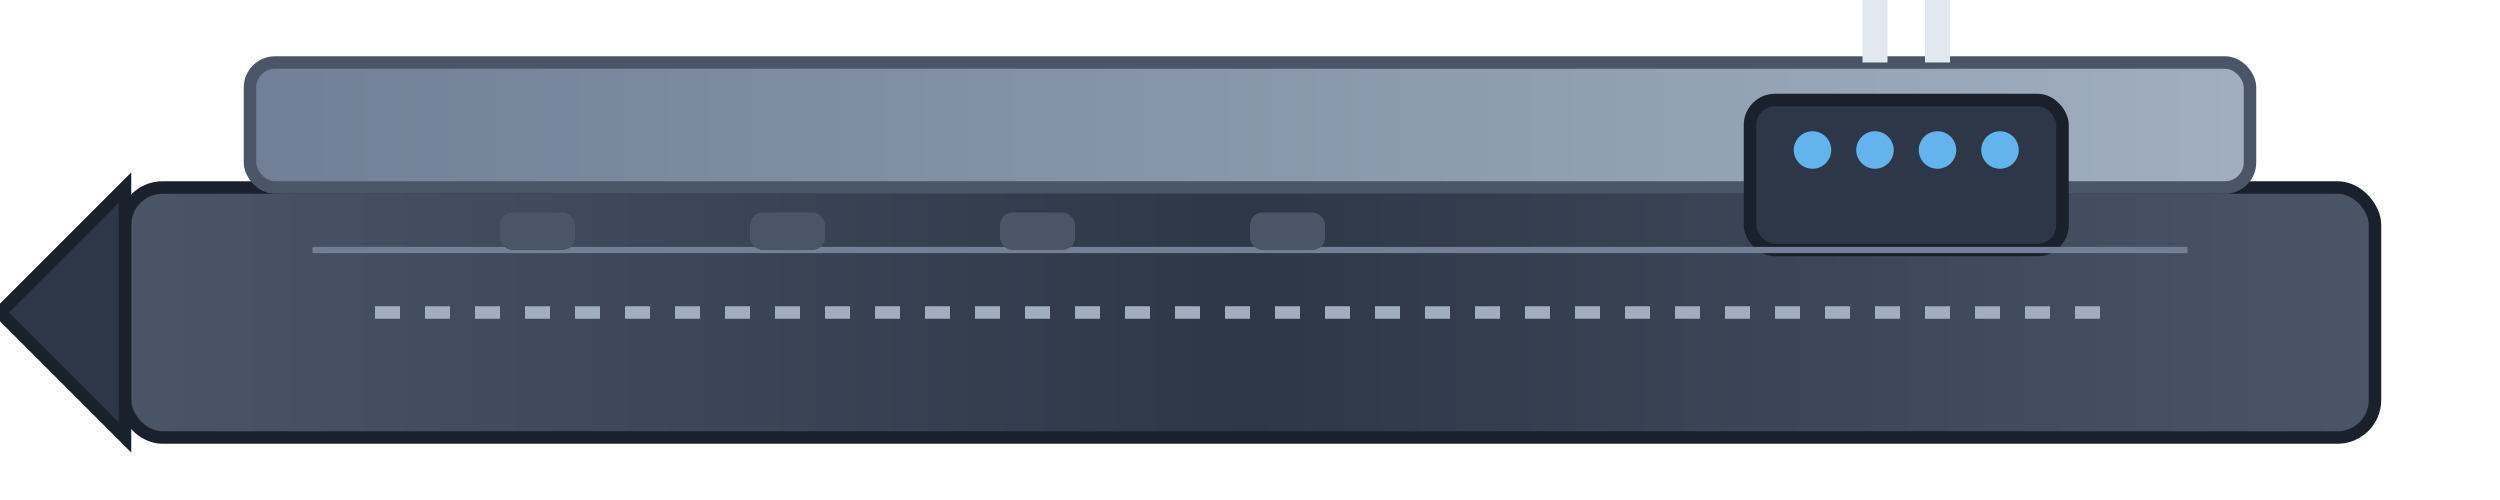 <svg width="200" height="40" viewBox="0 0 200 40" xmlns="http://www.w3.org/2000/svg">
  <defs>
    <linearGradient id="carrierGradient" x1="0%" y1="0%" x2="100%" y2="0%">
      <stop offset="0%" stop-color="#4a5568" />
      <stop offset="50%" stop-color="#2d3748" />
      <stop offset="100%" stop-color="#4a5568" />
    </linearGradient>
    <linearGradient id="deckGradient" x1="0%" y1="0%" x2="100%" y2="0%">
      <stop offset="0%" stop-color="#718096" />
      <stop offset="100%" stop-color="#a0aec0" />
    </linearGradient>
  </defs>
  
  <!-- Casco principal -->
  <rect x="10" y="15" width="180" height="20" rx="3" fill="url(#carrierGradient)" stroke="#1a202c" stroke-width="1"/>
  
  <!-- Convés de voo -->
  <rect x="20" y="5" width="160" height="10" rx="2" fill="url(#deckGradient)" stroke="#4a5568" stroke-width="1"/>
  
  <!-- Torre de comando -->
  <rect x="140" y="8" width="25" height="12" rx="2" fill="#2d3748" stroke="#1a202c" stroke-width="1"/>
  
  <!-- Antenas -->
  <line x1="150" y1="5" x2="150" y2="0" stroke="#e2e8f0" stroke-width="2"/>
  <line x1="155" y1="5" x2="155" y2="0" stroke="#e2e8f0" stroke-width="2"/>
  
  <!-- Janelas da torre -->
  <circle cx="145" cy="12" r="1.5" fill="#63b3ed"/>
  <circle cx="150" cy="12" r="1.5" fill="#63b3ed"/>
  <circle cx="155" cy="12" r="1.5" fill="#63b3ed"/>
  <circle cx="160" cy="12" r="1.5" fill="#63b3ed"/>
  
  <!-- Detalhes do casco -->
  <line x1="30" y1="25" x2="170" y2="25" stroke="#a0aec0" stroke-width="1" stroke-dasharray="2,2"/>
  <line x1="25" y1="20" x2="175" y2="20" stroke="#718096" stroke-width="0.5"/>
  
  <!-- Escotilhas -->
  <rect x="40" y="17" width="6" height="3" rx="1" fill="#4a5568"/>
  <rect x="60" y="17" width="6" height="3" rx="1" fill="#4a5568"/>
  <rect x="80" y="17" width="6" height="3" rx="1" fill="#4a5568"/>
  <rect x="100" y="17" width="6" height="3" rx="1" fill="#4a5568"/>
  
  <!-- Proa -->
  <path d="M10 15 L0 25 L10 35 Z" fill="#2d3748" stroke="#1a202c" stroke-width="1"/>
</svg>
